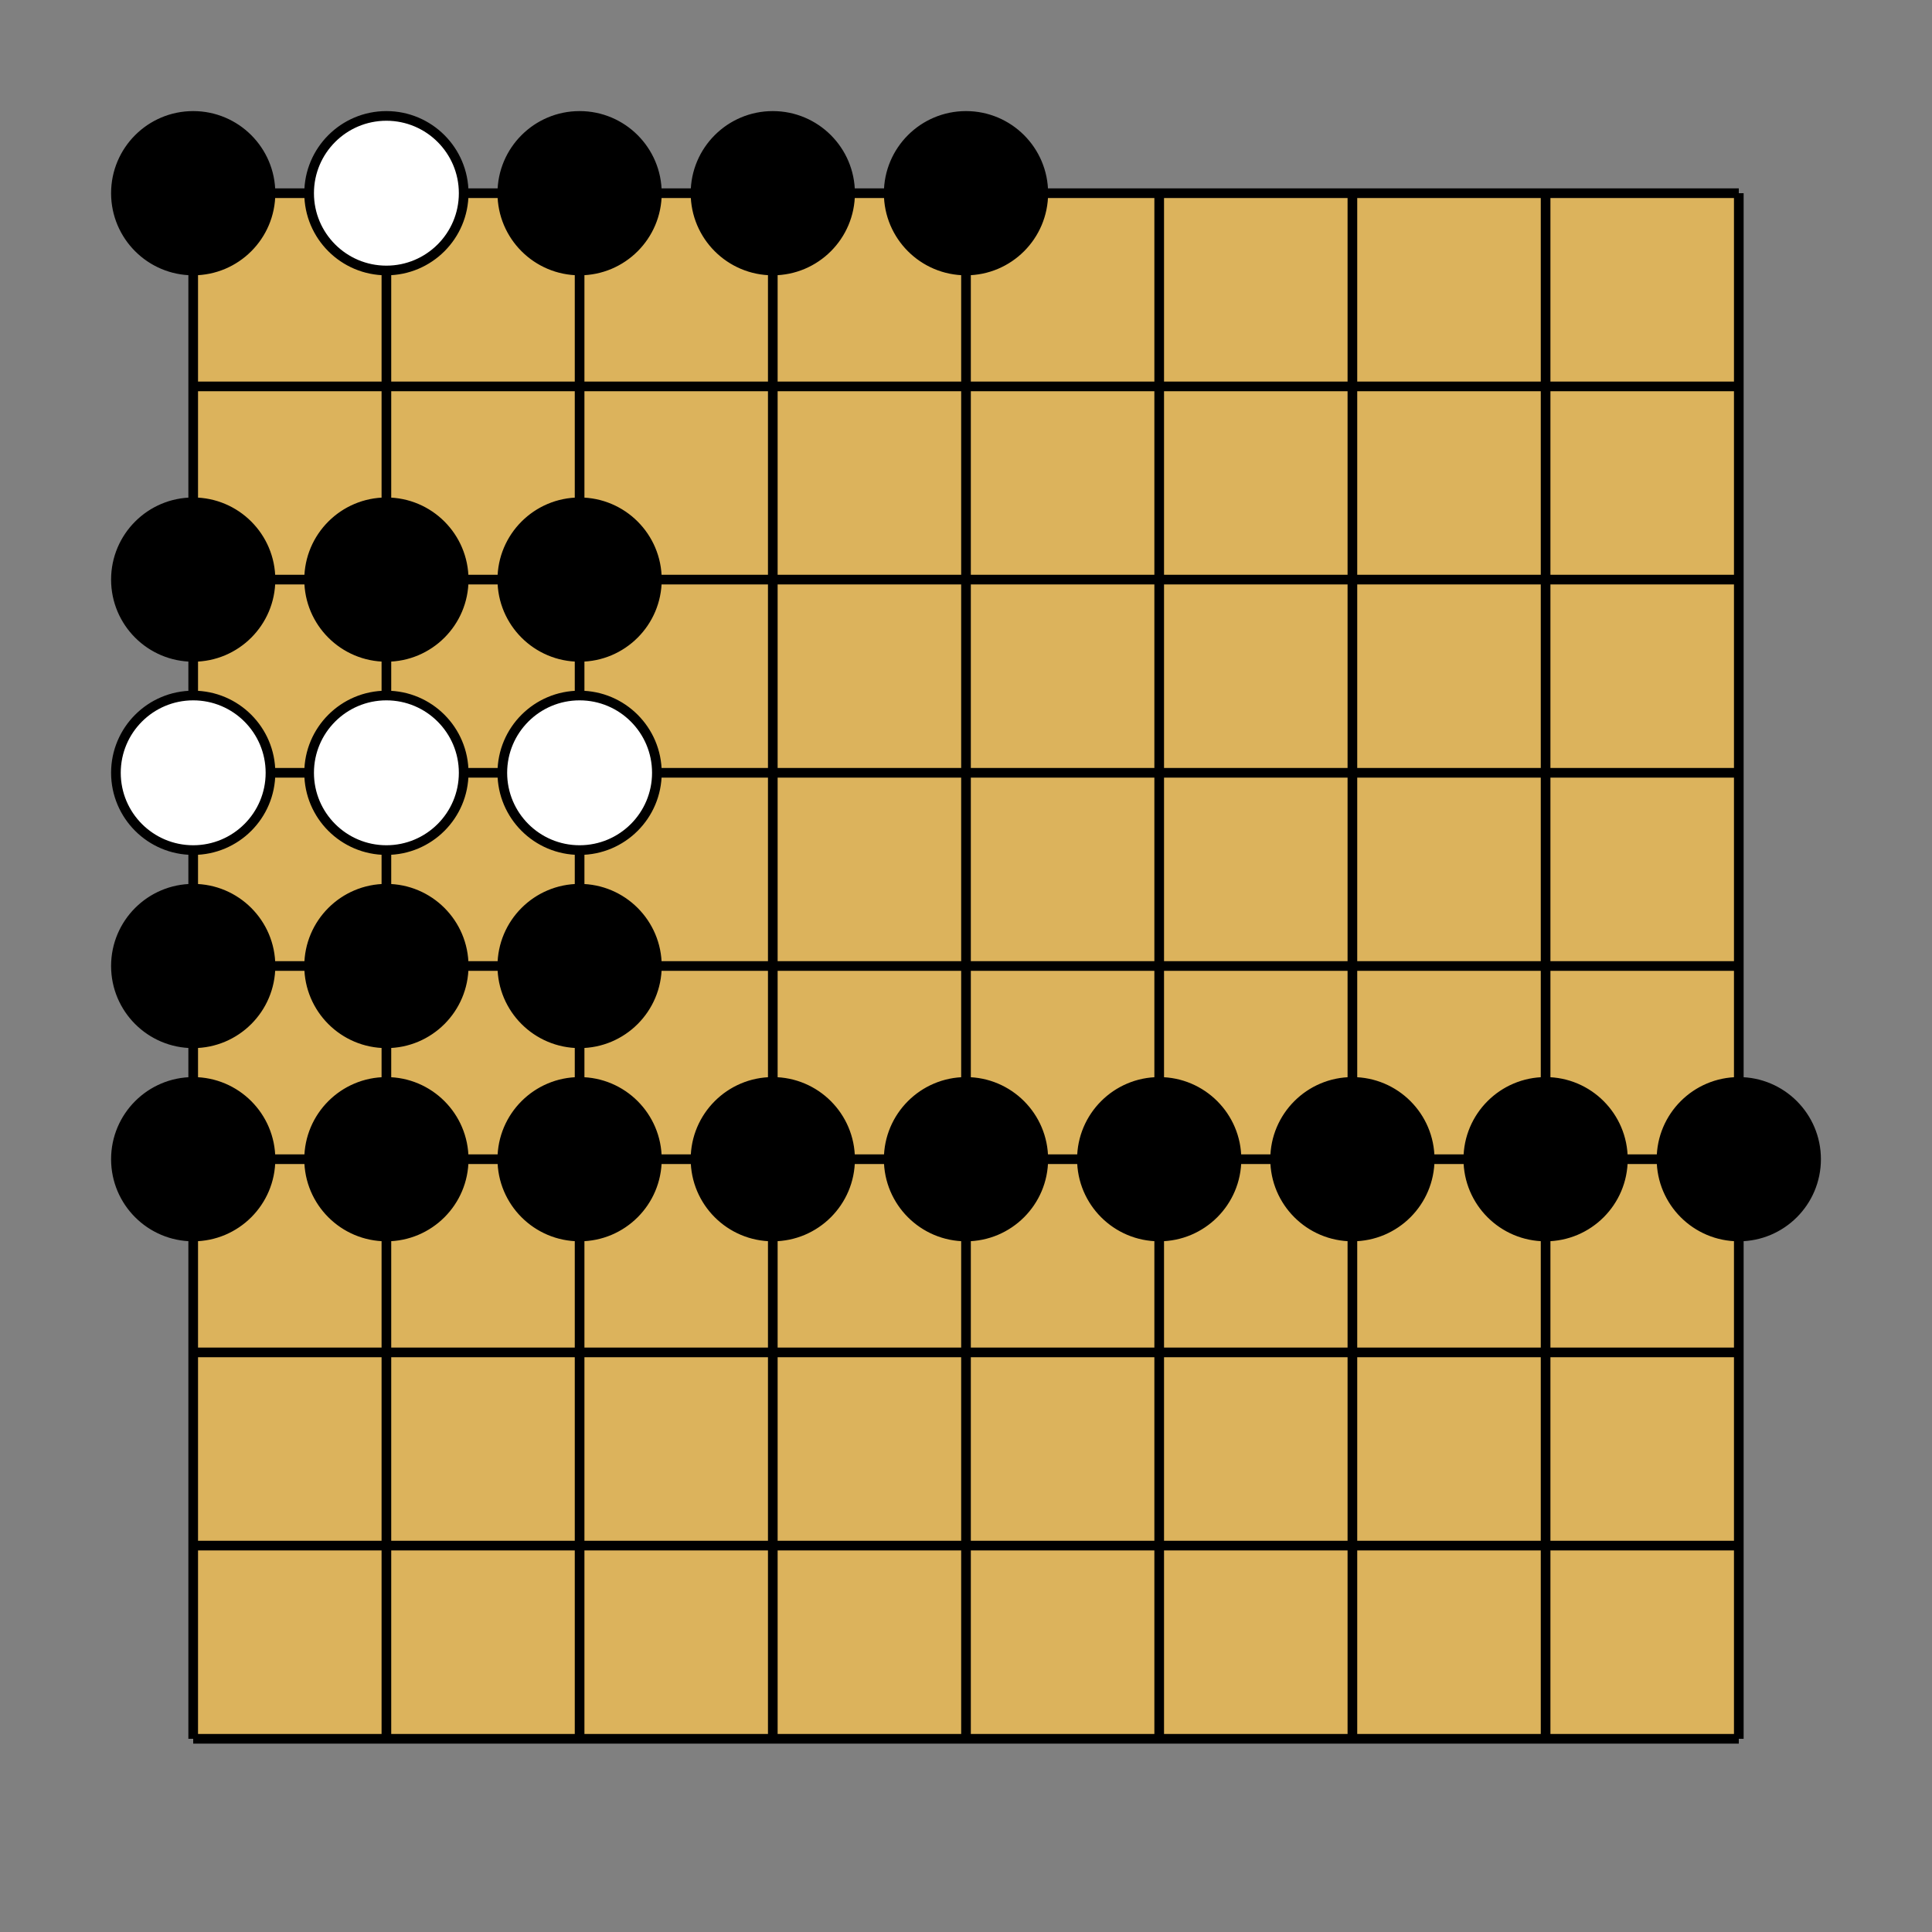 <svg width="200" height="200" viewBox="0 0 200 200" xmlns="http://www.w3.org/2000/svg"><rect x="0" y="0" width="200" height="200" fill="#808080" stroke="none"/><rect x="20" y="20" width="160" height="160" fill="#DCB35C"/><line x1="20" y1="20" x2="20" y2="180" stroke="#000000" stroke-width="1"/><line x1="20" y1="20" x2="180" y2="20" stroke="#000000" stroke-width="1"/><line x1="40" y1="20" x2="40" y2="180" stroke="#000000" stroke-width="1"/><line x1="20" y1="40" x2="180" y2="40" stroke="#000000" stroke-width="1"/><line x1="60" y1="20" x2="60" y2="180" stroke="#000000" stroke-width="1"/><line x1="20" y1="60" x2="180" y2="60" stroke="#000000" stroke-width="1"/><line x1="80" y1="20" x2="80" y2="180" stroke="#000000" stroke-width="1"/><line x1="20" y1="80" x2="180" y2="80" stroke="#000000" stroke-width="1"/><line x1="100" y1="20" x2="100" y2="180" stroke="#000000" stroke-width="1"/><line x1="20" y1="100" x2="180" y2="100" stroke="#000000" stroke-width="1"/><line x1="120" y1="20" x2="120" y2="180" stroke="#000000" stroke-width="1"/><line x1="20" y1="120" x2="180" y2="120" stroke="#000000" stroke-width="1"/><line x1="140" y1="20" x2="140" y2="180" stroke="#000000" stroke-width="1"/><line x1="20" y1="140" x2="180" y2="140" stroke="#000000" stroke-width="1"/><line x1="160" y1="20" x2="160" y2="180" stroke="#000000" stroke-width="1"/><line x1="20" y1="160" x2="180" y2="160" stroke="#000000" stroke-width="1"/><line x1="180" y1="20" x2="180" y2="180" stroke="#000000" stroke-width="1"/><line x1="20" y1="180" x2="180" y2="180" stroke="#000000" stroke-width="1"/><circle cx="20" cy="20" r="8" fill="#000000" stroke="#000000" stroke-width="1"/><circle cx="40" cy="20" r="8" fill="#FFFFFF" stroke="#000000" stroke-width="1"/><circle cx="60" cy="20" r="8" fill="#000000" stroke="#000000" stroke-width="1"/><circle cx="80" cy="20" r="8" fill="#000000" stroke="#000000" stroke-width="1"/><circle cx="100" cy="20" r="8" fill="#000000" stroke="#000000" stroke-width="1"/><circle cx="20" cy="60" r="8" fill="#000000" stroke="#000000" stroke-width="1"/><circle cx="40" cy="60" r="8" fill="#000000" stroke="#000000" stroke-width="1"/><circle cx="60" cy="60" r="8" fill="#000000" stroke="#000000" stroke-width="1"/><circle cx="20" cy="80" r="8" fill="#FFFFFF" stroke="#000000" stroke-width="1"/><circle cx="40" cy="80" r="8" fill="#FFFFFF" stroke="#000000" stroke-width="1"/><circle cx="60" cy="80" r="8" fill="#FFFFFF" stroke="#000000" stroke-width="1"/><circle cx="20" cy="100" r="8" fill="#000000" stroke="#000000" stroke-width="1"/><circle cx="40" cy="100" r="8" fill="#000000" stroke="#000000" stroke-width="1"/><circle cx="60" cy="100" r="8" fill="#000000" stroke="#000000" stroke-width="1"/><circle cx="20" cy="120" r="8" fill="#000000" stroke="#000000" stroke-width="1"/><circle cx="40" cy="120" r="8" fill="#000000" stroke="#000000" stroke-width="1"/><circle cx="60" cy="120" r="8" fill="#000000" stroke="#000000" stroke-width="1"/><circle cx="80" cy="120" r="8" fill="#000000" stroke="#000000" stroke-width="1"/><circle cx="100" cy="120" r="8" fill="#000000" stroke="#000000" stroke-width="1"/><circle cx="120" cy="120" r="8" fill="#000000" stroke="#000000" stroke-width="1"/><circle cx="140" cy="120" r="8" fill="#000000" stroke="#000000" stroke-width="1"/><circle cx="160" cy="120" r="8" fill="#000000" stroke="#000000" stroke-width="1"/><circle cx="180" cy="120" r="8" fill="#000000" stroke="#000000" stroke-width="1"/></svg>